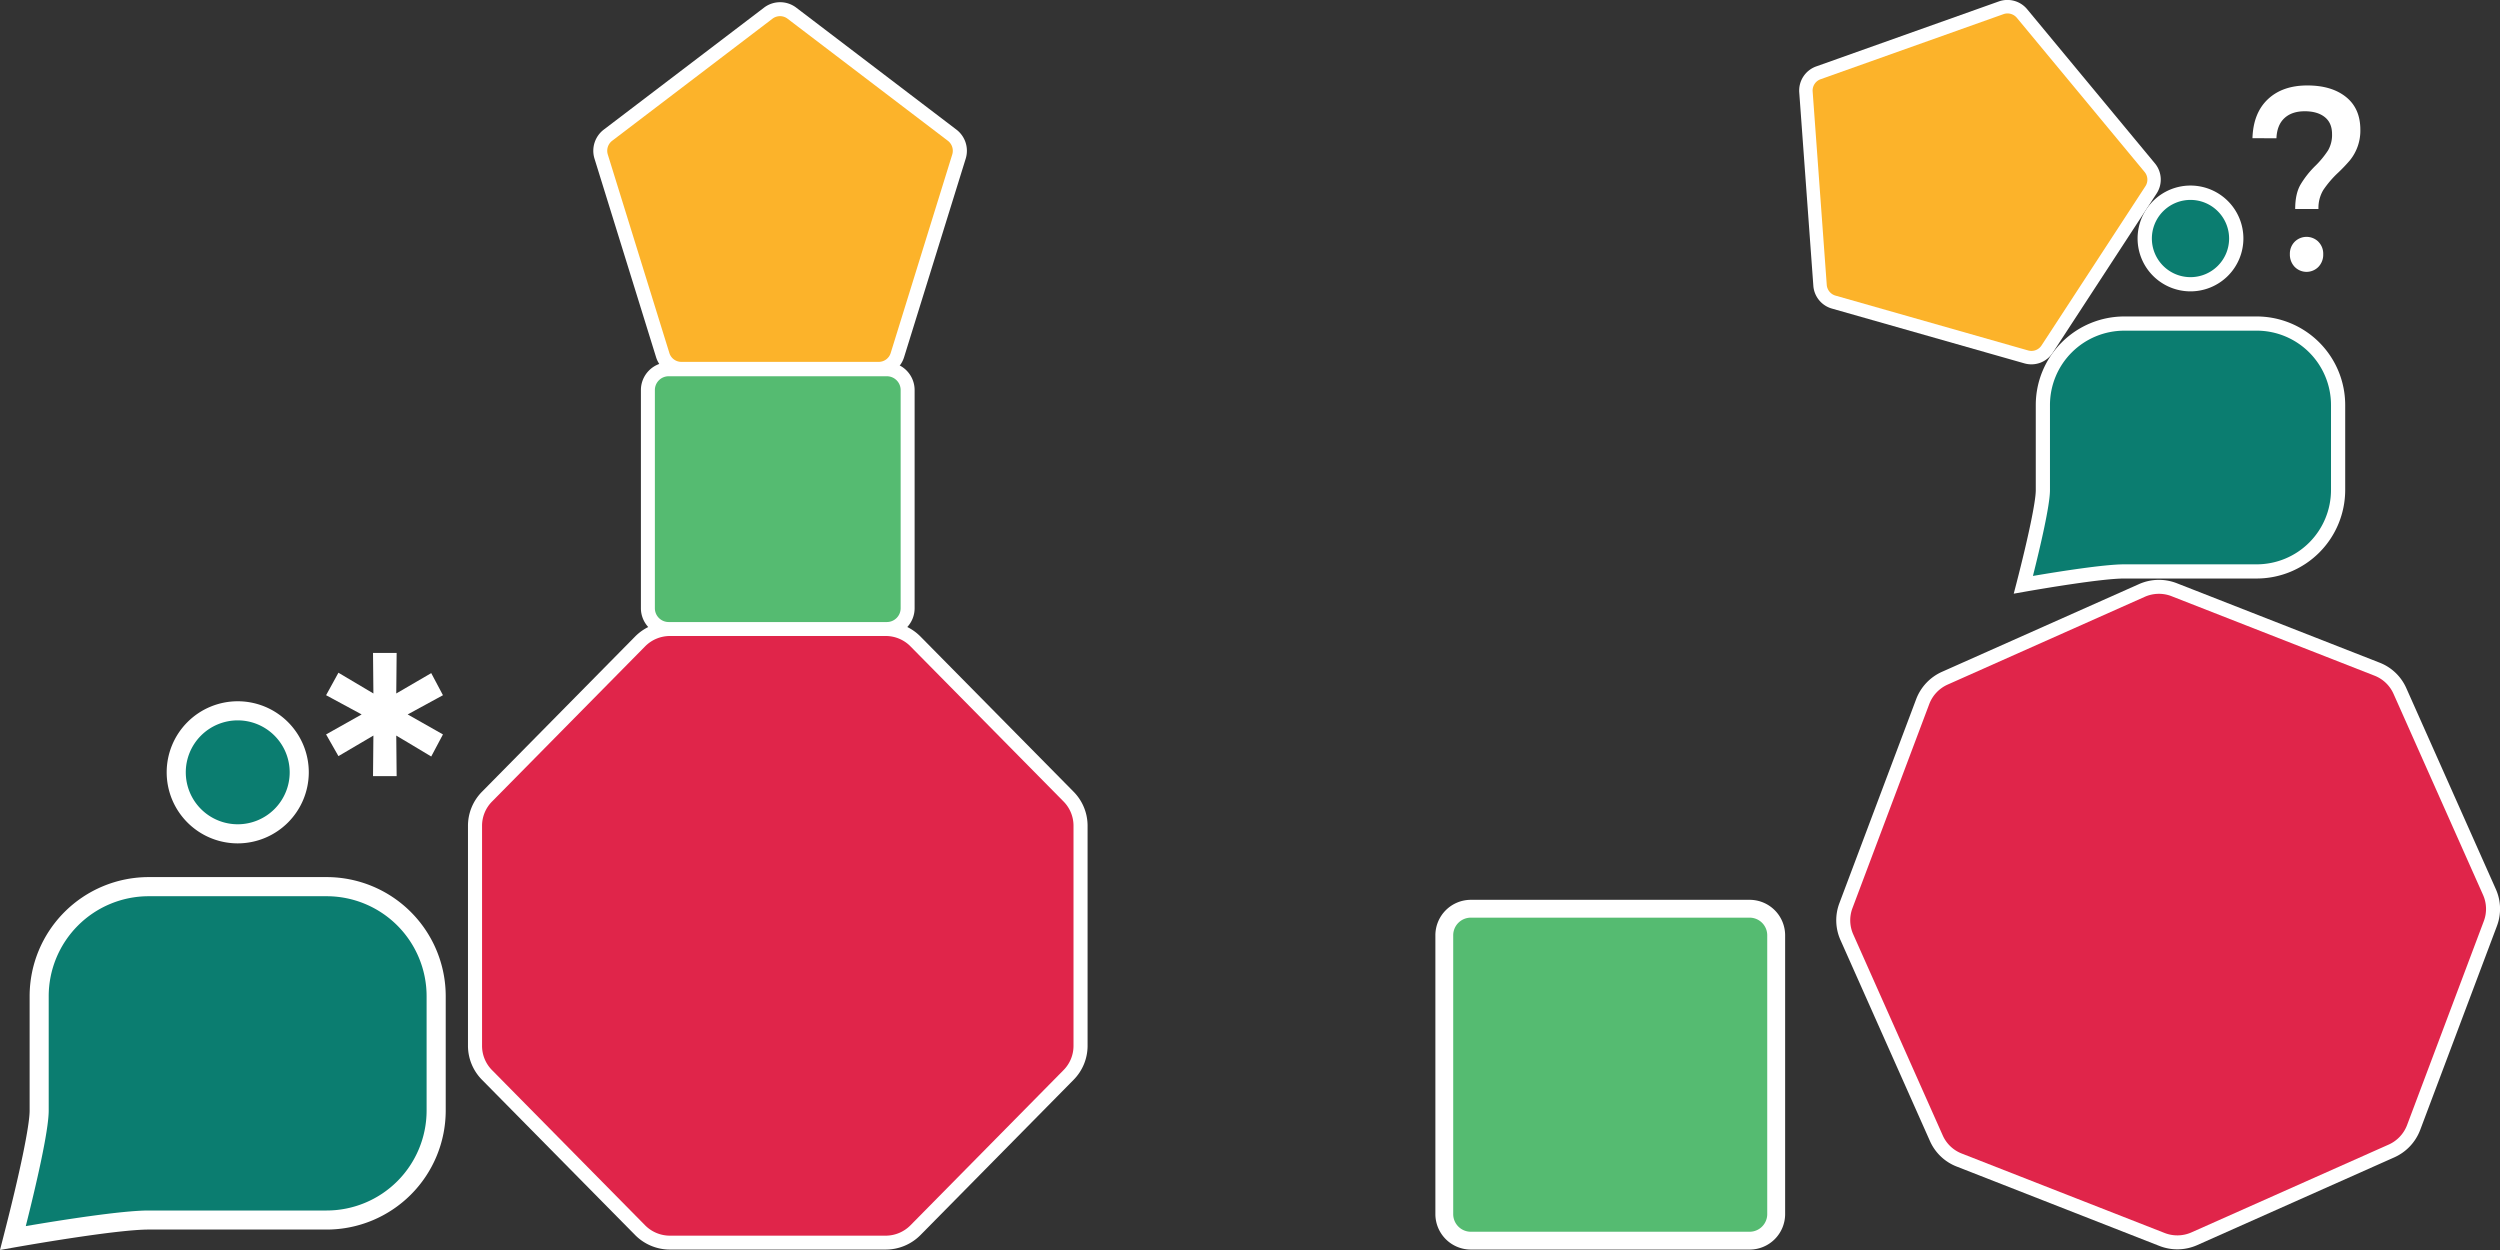 <svg id="Livello_5" data-name="Livello 5" xmlns="http://www.w3.org/2000/svg" viewBox="0 0 1417.64 708.81"><rect x="0" y="0" width="1417.64" height="708.81" fill="#333333" stroke="none"/><defs><style>.cls-1{fill:#fff;}.cls-2{fill:#e0254a;}.cls-3{fill:#fcb32a;}.cls-4{fill:#55bb71;}.cls-5{isolation:isolate;}.cls-6{fill:#0b7d70;}</style></defs><title>errore-imprevisto</title><path class="cls-1" d="M644,850.22H521.55A27.76,27.76,0,0,1,501.9,842l-86.8-88a27.44,27.44,0,0,1-8-19.38V609.93a27.43,27.43,0,0,1,8-19.38l86.81-88a27.77,27.77,0,0,1,19.65-8.22H644a27.77,27.77,0,0,1,19.65,8.22l6.65,6.74h0l80.15,81.23a27.43,27.43,0,0,1,8,19.38V734.65a27.44,27.44,0,0,1-8,19.38l-86.8,88A27.77,27.77,0,0,1,644,850.22Z" transform="translate(-141.73 -141.64)"/><path class="cls-2" d="M521.56,502.29a19.8,19.8,0,0,0-14,5.86l-86.81,88a19.56,19.56,0,0,0-5.67,13.82V734.65a19.56,19.56,0,0,0,5.67,13.82l86.8,88a19.79,19.79,0,0,0,14,5.86H644a19.8,19.8,0,0,0,14-5.86l86.8-88a19.56,19.56,0,0,0,5.67-13.82V609.93a19.56,19.56,0,0,0-5.67-13.82l-87.16-88.33a19.81,19.81,0,0,0-13.64-5.5Z" transform="translate(-141.73 -141.64)"/><path class="cls-1" d="M1499.46,797.92l-111.84,49.79a27.76,27.76,0,0,1-21.29.48l-115.07-45.06a27.44,27.44,0,0,1-15.15-14.47l-50.72-113.94a27.43,27.43,0,0,1-.62-20.94l43.53-115.67a27.77,27.77,0,0,1,14.61-15.5l111.84-49.79a27.77,27.77,0,0,1,21.29-.48l8.82,3.45h0L1491.1,517.4a27.43,27.43,0,0,1,15.15,14.47L1557,645.82a27.44,27.44,0,0,1,.62,20.94l-43.52,115.66A27.77,27.77,0,0,1,1499.46,797.92Z" transform="translate(-141.73 -141.64)"/><path class="cls-2" d="M1246.13,529.85a19.8,19.8,0,0,0-10.41,11.05l-43.53,115.67a19.56,19.56,0,0,0,.44,14.93l50.72,113.94a19.56,19.56,0,0,0,10.8,10.32l115.07,45.06a19.79,19.79,0,0,0,15.18-.34l111.84-49.79a19.8,19.8,0,0,0,10.41-11L1550.18,664a19.56,19.56,0,0,0-.44-14.93L1499,535.1a19.56,19.56,0,0,0-10.8-10.32l-115.55-45.25a19.81,19.81,0,0,0-14.7.53Z" transform="translate(-141.73 -141.64)"/><path class="cls-1" d="M640,354.76H528.11a15,15,0,0,1-14.35-10.57L478.83,231.57a15.09,15.09,0,0,1,5.25-16.41L575,145.95a15.08,15.08,0,0,1,18.21,0h0l90.89,69.21a15.09,15.09,0,0,1,5.25,16.41L654.4,344.18A15,15,0,0,1,640,354.76Z" transform="translate(-141.73 -141.64)"/><path class="cls-3" d="M584.07,150.8a7.11,7.11,0,0,0-4.31,1.45l-90.89,69.21a7.14,7.14,0,0,0-2.49,7.77l34.93,112.61a7.09,7.09,0,0,0,6.79,5H640a7.08,7.08,0,0,0,6.79-5l34.92-112.61a7.14,7.14,0,0,0-2.49-7.76l-90.89-69.21A7.1,7.1,0,0,0,584.07,150.8Z" transform="translate(-141.73 -141.64)"/><path class="cls-1" d="M1364.62,251.42l-58.89,90.26a14.41,14.41,0,0,1-16.08,6l-109.19-31.08A14.53,14.53,0,0,1,1170,303.74L1162,194a14.52,14.52,0,0,1,9.58-14.68h0l103.63-36.88a14.53,14.53,0,0,1,16,4.39l72.44,87.41A14.41,14.41,0,0,1,1364.62,251.42Z" transform="translate(-141.73 -141.64)"/><path class="cls-3" d="M1170.7,189.25a6.84,6.84,0,0,0-1.1,4.24l8,109.7a6.88,6.88,0,0,0,5,6.09l109.19,31.08a6.82,6.82,0,0,0,7.61-2.84l58.89-90.26a6.82,6.82,0,0,0-.46-8.11l-72.44-87.41a6.88,6.88,0,0,0-7.57-2.08l-103.63,36.88A6.84,6.84,0,0,0,1170.7,189.25Z" transform="translate(-141.73 -141.64)"/><path class="cls-1" d="M644.63,502.29H520.9a15.76,15.76,0,0,1-15.74-15.74V362.82a15.76,15.76,0,0,1,15.74-15.74H644.63a15.76,15.76,0,0,1,15.74,15.74V486.55A15.76,15.76,0,0,1,644.63,502.29Z" transform="translate(-141.73 -141.64)"/><path class="cls-4" d="M520.9,355a7.83,7.83,0,0,0-7.82,7.82V486.55a7.83,7.83,0,0,0,7.82,7.82H644.63a7.83,7.83,0,0,0,7.82-7.82V362.82a7.83,7.83,0,0,0-7.82-7.82Z" transform="translate(-141.73 -141.64)"/><path class="cls-1" d="M1133.86,850.22H975.78a20.13,20.13,0,0,1-20.11-20.11V672a20.13,20.13,0,0,1,20.11-20.11h158.07A20.13,20.13,0,0,1,1154,672V830.11A20.13,20.13,0,0,1,1133.86,850.22Z" transform="translate(-141.73 -141.64)"/><path class="cls-4" d="M975.78,662a10,10,0,0,0-10,10V830.11a10,10,0,0,0,10,10h158.07a10,10,0,0,0,10-10V672a10,10,0,0,0-10-10Z" transform="translate(-141.73 -141.64)"/><g class="cls-5"><path class="cls-1" d="M1427.74,197.91q8.29-7.81,22.37-7.81,13.79,0,21.93,6.53t8.14,18.56a26.64,26.64,0,0,1-5.94,17.38,90.07,90.07,0,0,1-6.67,7,57.49,57.49,0,0,0-8.43,9.86,19.74,19.74,0,0,0-2.71,10.74h-13.2q0-8.58,3-13.82a52.75,52.75,0,0,1,8.58-10.82,52.33,52.33,0,0,0,7.08-8.65,17.47,17.47,0,0,0,2.24-9.24q0-6.31-4.14-9.61t-11.33-3.3q-7.34,0-11.55,3.92t-4.51,11.4L1419,220Q1419.45,205.73,1427.74,197.91Zm28.68,80.86a9.59,9.59,0,0,1,2.71,7,10,10,0,0,1-2.71,7.19,9.43,9.43,0,0,1-13.49,0,10,10,0,0,1-2.71-7.22,9.59,9.59,0,0,1,2.71-7,9.56,9.56,0,0,1,13.49,0Z" transform="translate(-141.73 -141.64)"/></g><g id="gnammy"><path class="cls-1" d="M276.54,619.88a40.29,40.29,0,1,1,40.29-40.29A40.34,40.34,0,0,1,276.54,619.88Z" transform="translate(-141.73 -141.64)"/><path class="cls-6" d="M276.54,550.13A29.46,29.46,0,1,0,306,579.58,29.49,29.49,0,0,0,276.54,550.13Z" transform="translate(-141.73 -141.64)"/><path class="cls-1" d="M141.73,850.45l2.09-8.14c9.21-35.78,14.71-62.29,14.71-70.9V706.5A67.56,67.56,0,0,1,226,639h101a67.56,67.56,0,0,1,67.48,67.48v64.91a67.56,67.56,0,0,1-67.48,67.48H226c-17.07,0-62.5,7.74-76,10.11Z" transform="translate(-141.73 -141.64)"/><path class="cls-6" d="M226,649.85a56.71,56.71,0,0,0-56.65,56.65v64.91c0,11.65-7.39,43.25-13,65.5,20.3-3.45,54.51-8.85,69.64-8.85h101a56.71,56.71,0,0,0,56.65-56.65V706.5a56.71,56.71,0,0,0-56.65-56.65Z" transform="translate(-141.73 -141.64)"/></g><path class="cls-1" d="M366.65,581.74h-13.4l.22-23-19.83,11.66-7-12.31,20.16-11.33-20.16-10.9,7-12.75,19.83,11.77-.22-23h13.4l-.22,23,19.83-11.55,6.65,12.53-20,10.9,20,11.33-6.65,12.53-19.83-11.88Z" transform="translate(-141.73 -141.64)"/><g id="gnammy-2" data-name="gnammy"><path class="cls-1" d="M1383.86,306.86a30,30,0,1,1,30-30A30,30,0,0,1,1383.86,306.86Z" transform="translate(-141.73 -141.64)"/><path class="cls-6" d="M1383.86,255a21.9,21.9,0,1,0,21.9,21.9A21.93,21.93,0,0,0,1383.86,255Z" transform="translate(-141.73 -141.64)"/><path class="cls-1" d="M1283.63,478.29l1.56-6c6.85-26.6,10.94-46.31,10.94-52.71V371.26a50.23,50.23,0,0,1,50.17-50.17h75.12a50.23,50.23,0,0,1,50.17,50.17v48.26a50.23,50.23,0,0,1-50.17,50.17H1346.3c-12.69,0-46.46,5.75-56.51,7.51Z" transform="translate(-141.73 -141.64)"/><path class="cls-6" d="M1346.3,329.15a42.16,42.16,0,0,0-42.12,42.12v48.26c0,8.66-5.5,32.15-9.66,48.7,15.1-2.56,40.53-6.58,51.78-6.58h75.12a42.16,42.16,0,0,0,42.12-42.12V371.26a42.16,42.16,0,0,0-42.12-42.12Z" transform="translate(-141.73 -141.64)"/></g></svg>